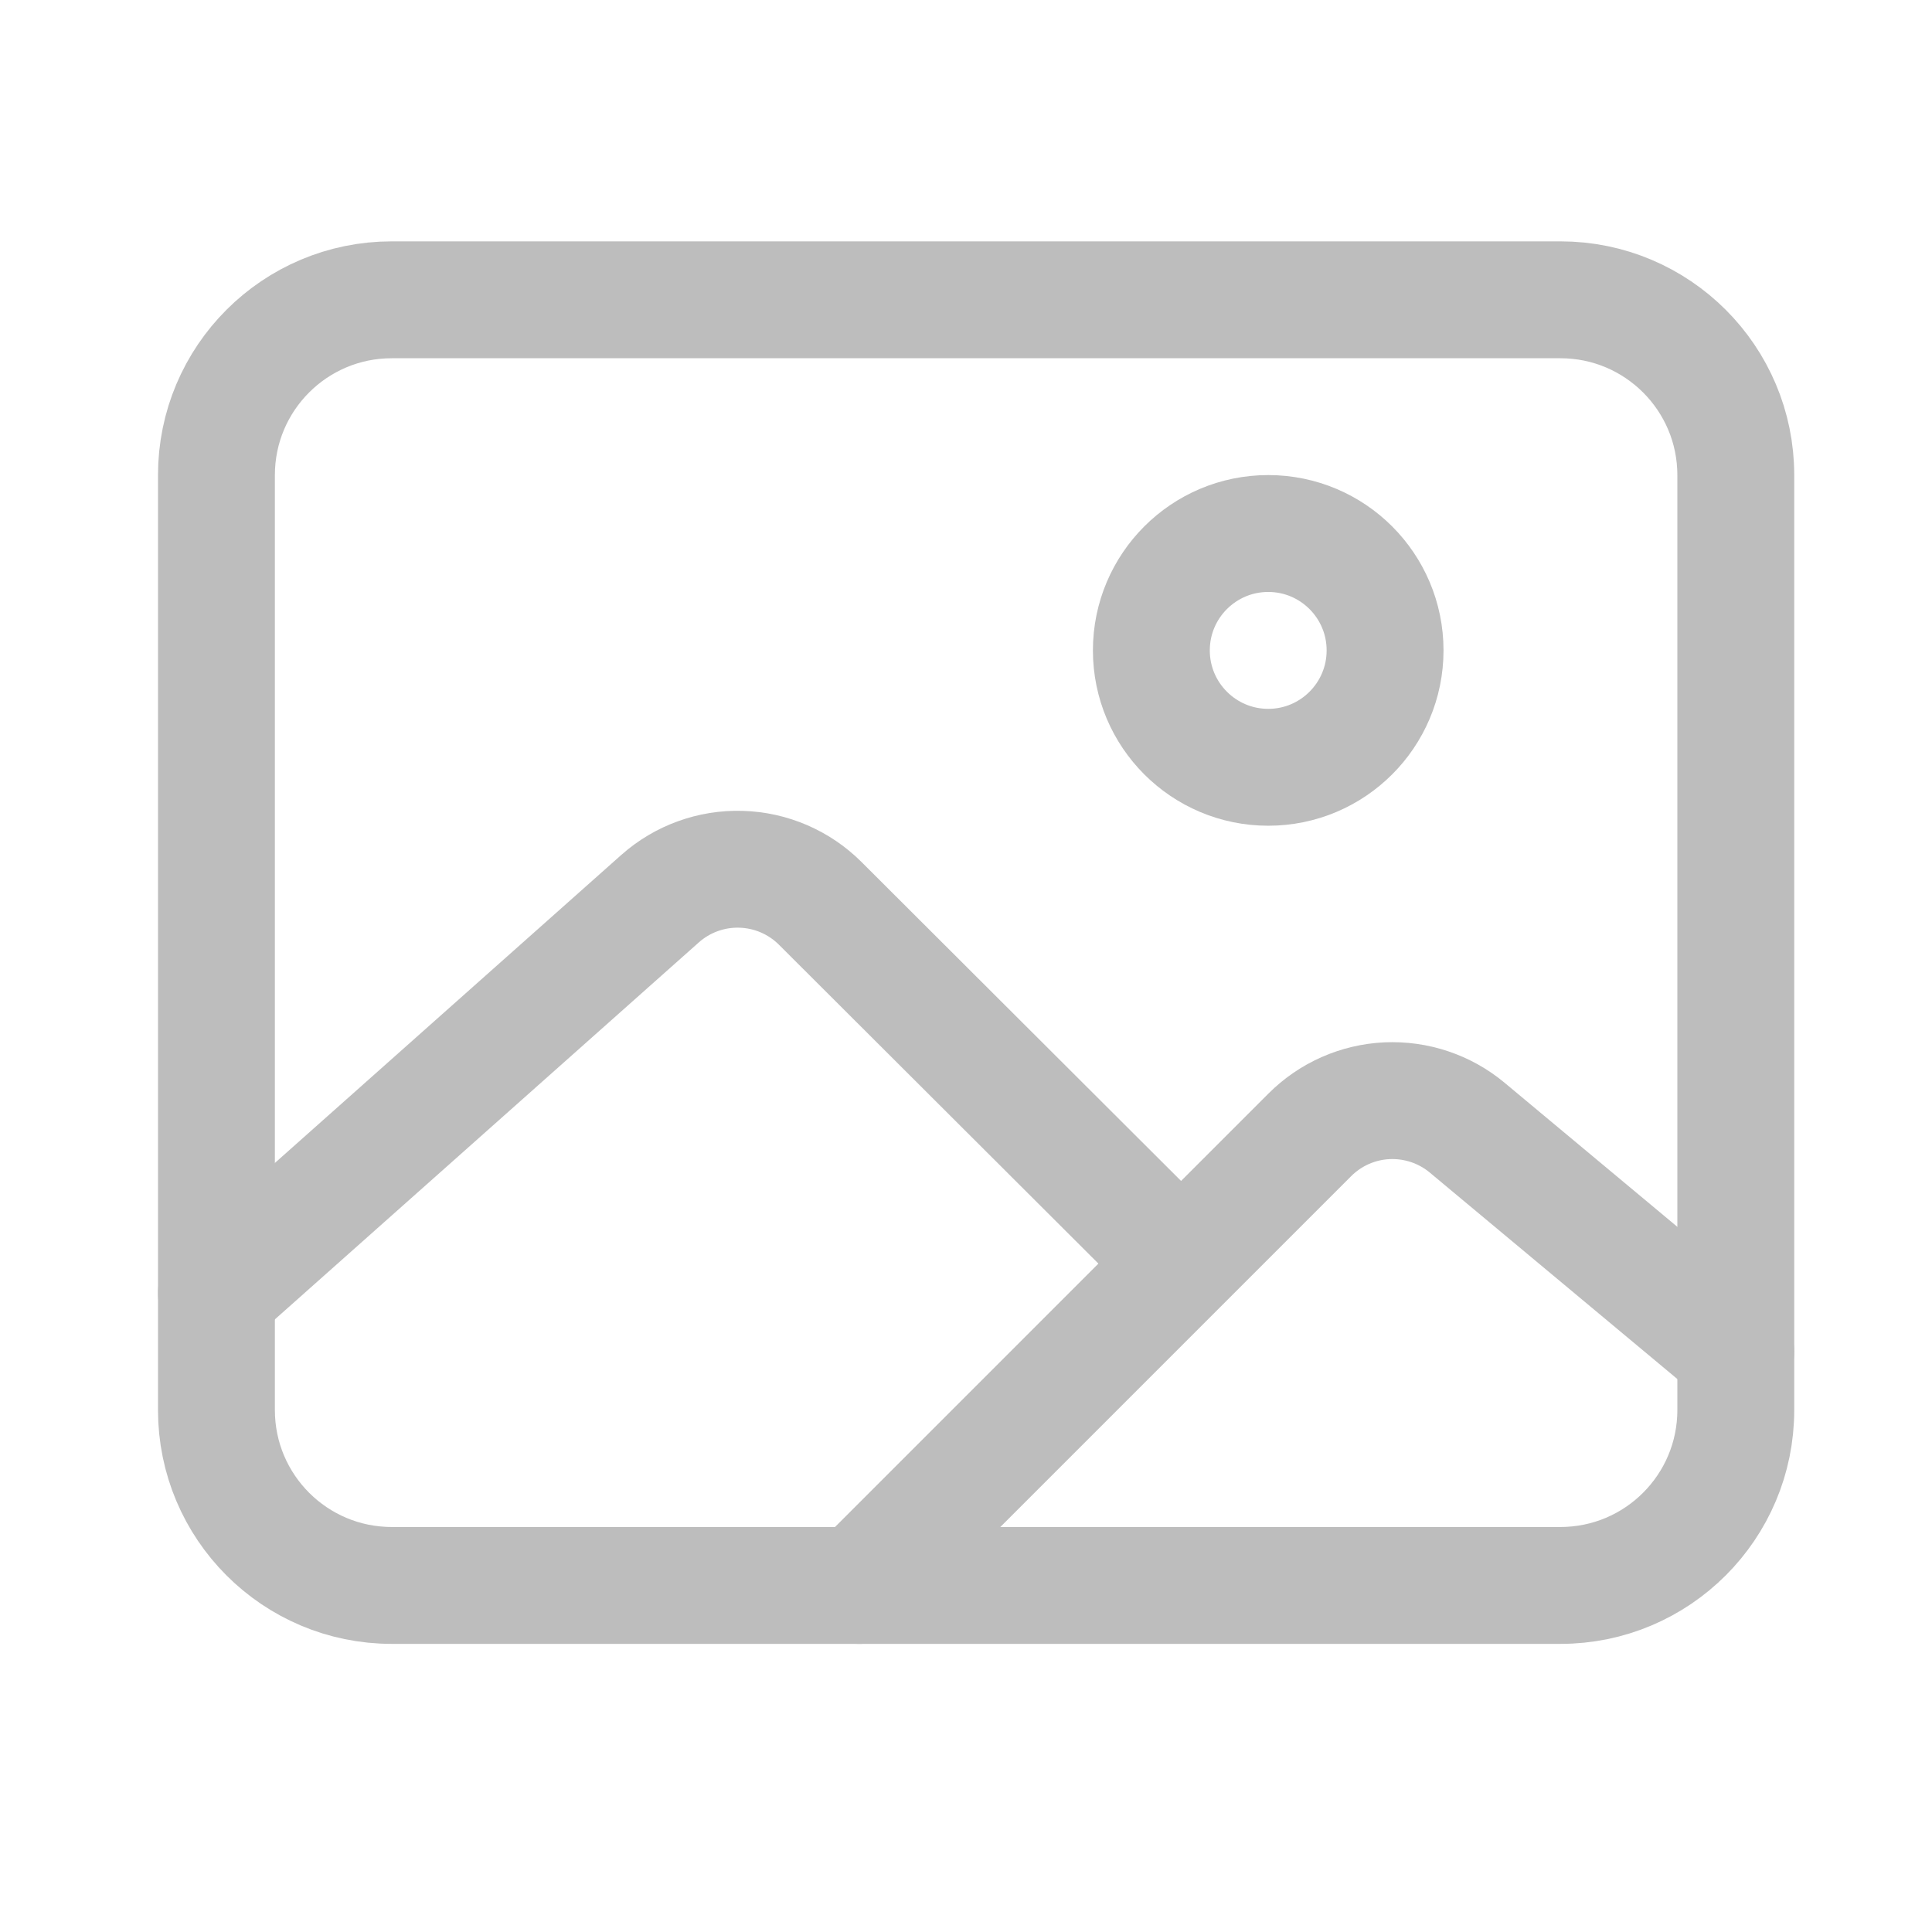 <svg width="34" height="34" viewBox="0 0 34 34" fill="none" xmlns="http://www.w3.org/2000/svg">
<path d="M27.461 5.276H6.894C5.19 5.276 3.809 6.657 3.809 8.361V24.815C3.809 26.519 5.19 27.901 6.894 27.901H27.461C29.165 27.901 30.547 26.519 30.547 24.815V8.361C30.547 6.657 29.165 5.276 27.461 5.276Z" stroke="#BDBDBD" stroke-width="2.057" stroke-linejoin="round"/>
<path d="M22.319 13.503C23.454 13.503 24.375 12.582 24.375 11.446C24.375 10.31 23.454 9.389 22.319 9.389C21.183 9.389 20.262 10.31 20.262 11.446C20.262 12.582 21.183 13.503 22.319 13.503Z" stroke="#BDBDBD" stroke-width="2.057" stroke-miterlimit="10"/>
<path d="M20.263 21.715L14.436 15.899C14.065 15.528 13.566 15.313 13.042 15.298C12.518 15.282 12.008 15.467 11.616 15.815L3.809 22.757" stroke="#BDBDBD" stroke-width="2.057" stroke-linecap="round" stroke-linejoin="round"/>
<path d="M15.121 27.901L23.049 19.973C23.411 19.61 23.896 19.395 24.409 19.371C24.922 19.348 25.425 19.516 25.82 19.845L30.547 23.787" stroke="#BDBDBD" stroke-width="2.057" stroke-linecap="round" stroke-linejoin="round"/>
</svg>
